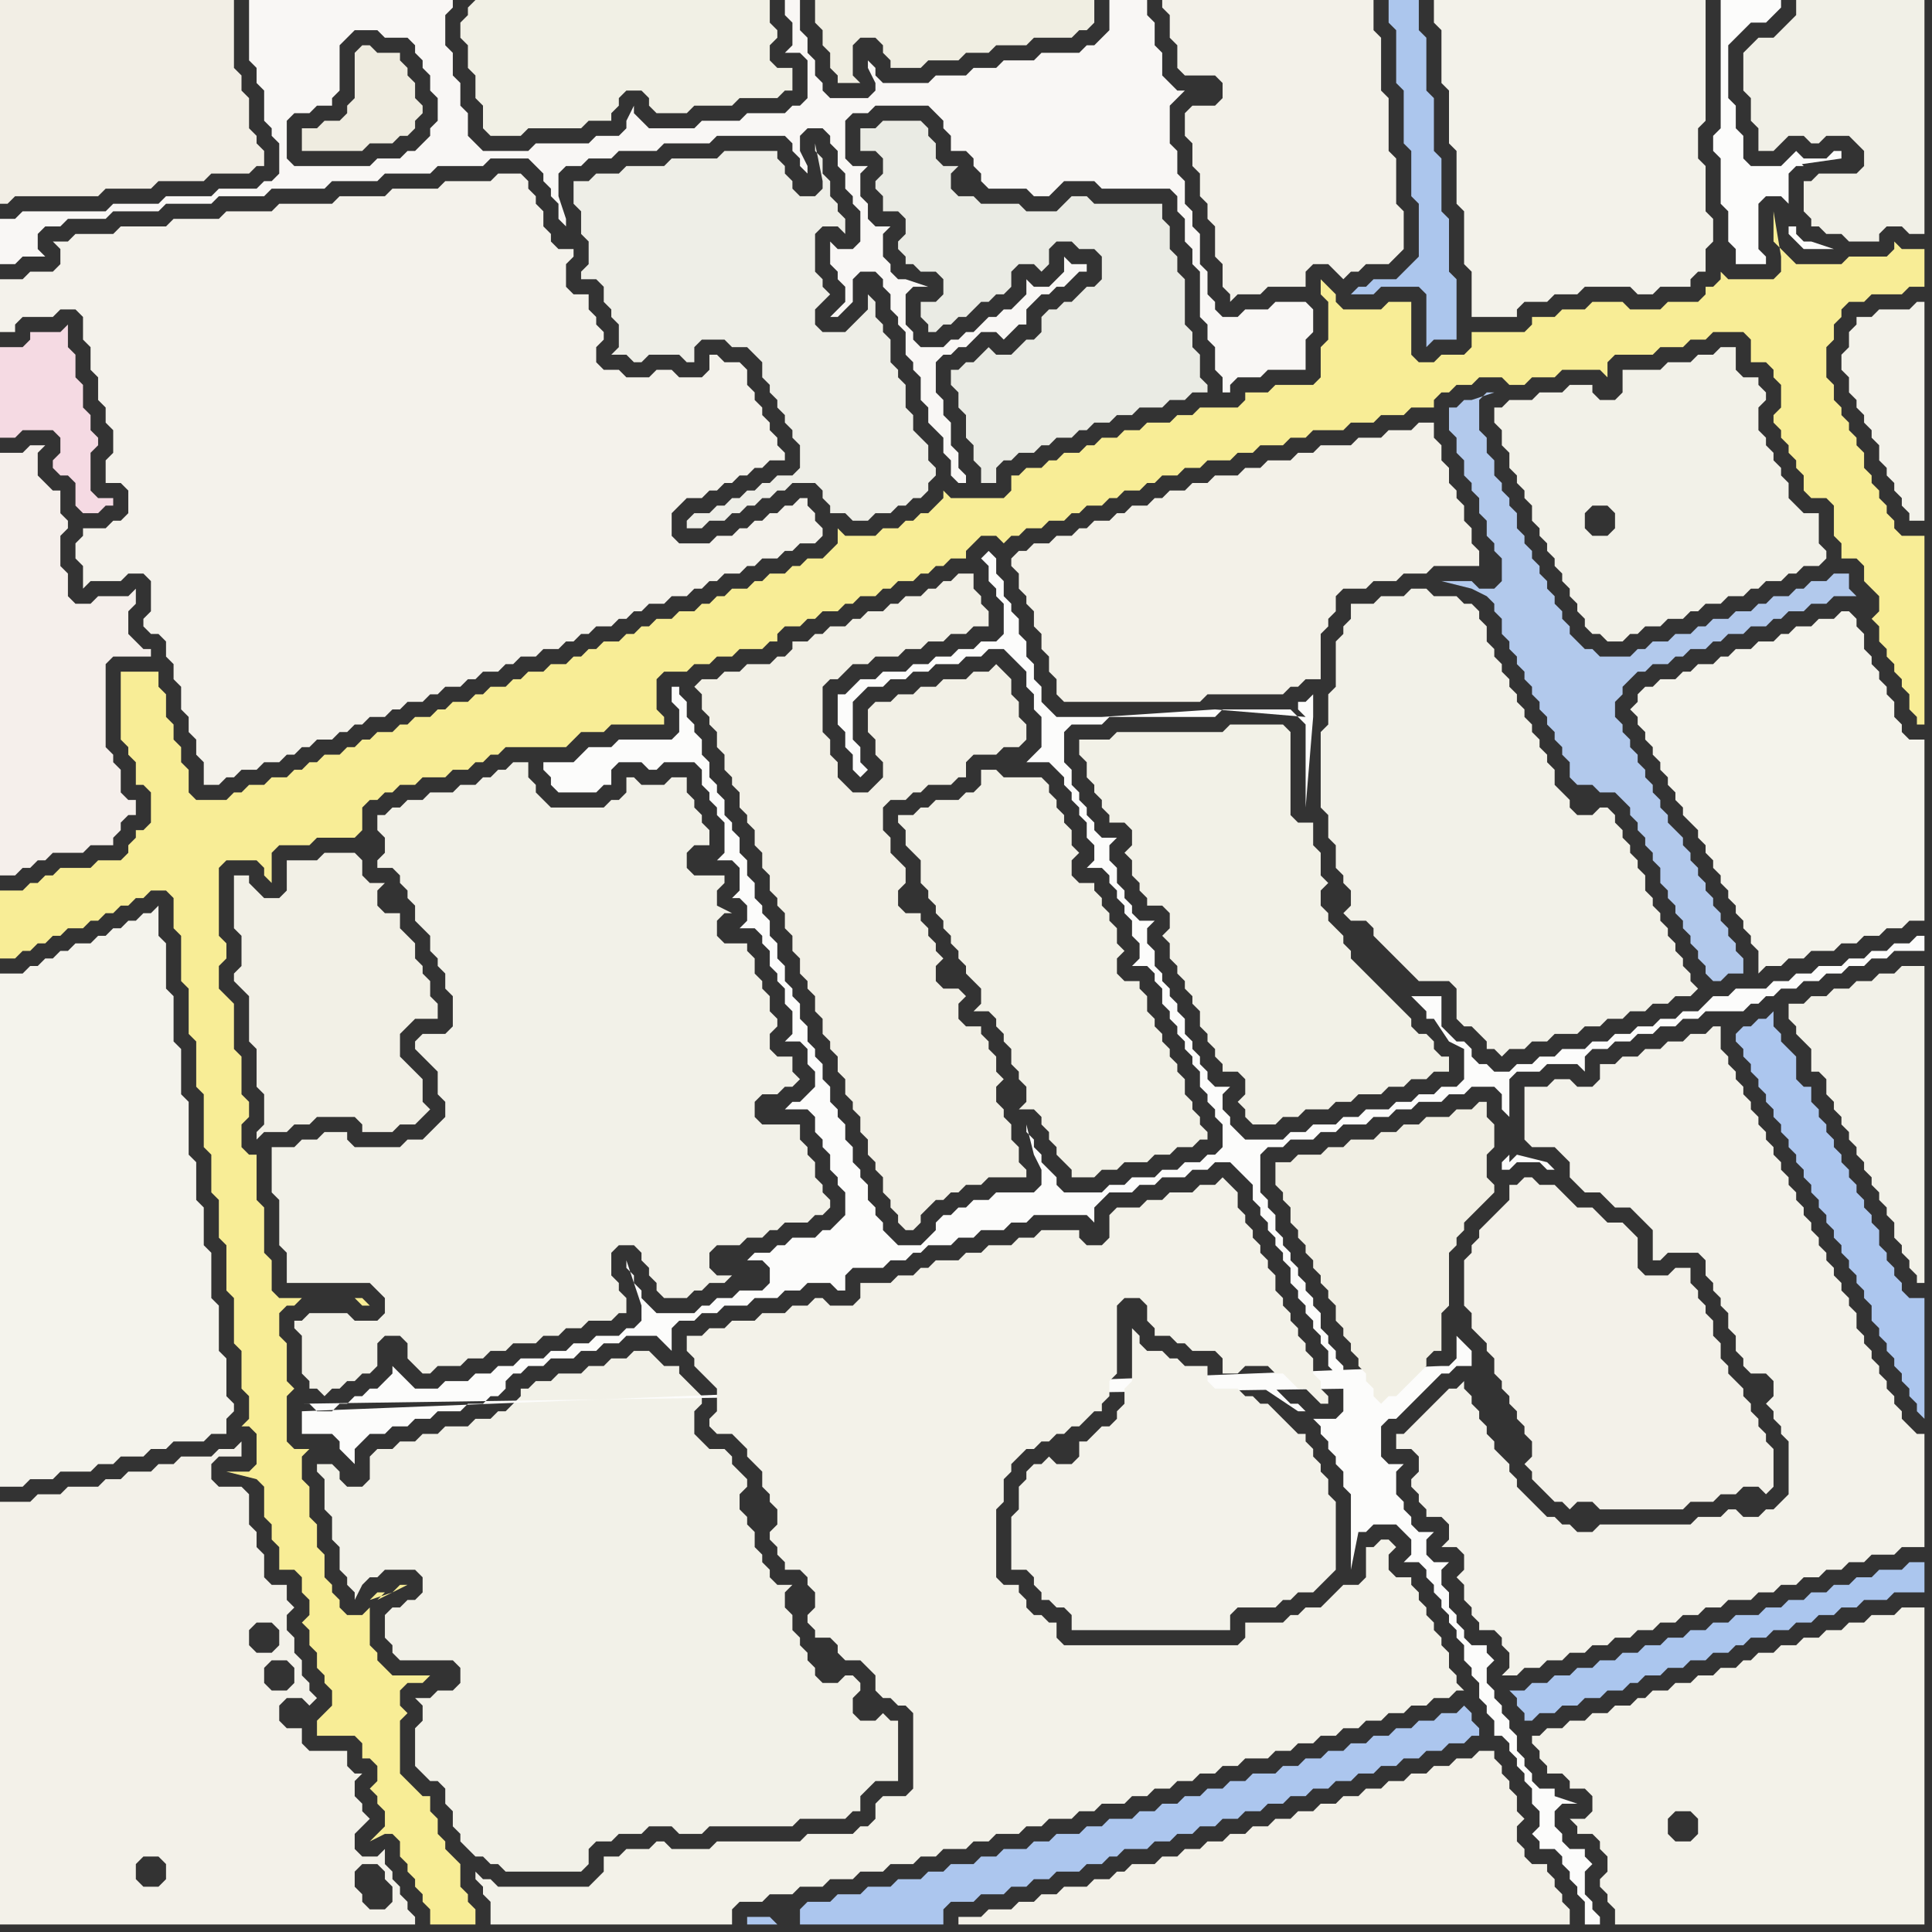 <svg width="256" height="256" xmlns="http://www.w3.org/2000/svg"><rect width="100%" height="100%" fill="#333333" stroke="none"/><script> 
var tempColor;
function hoverPath(evt){
obj = evt.target;
tempColor = obj.getAttribute("fill");
obj.setAttribute("fill","red");
//alert(tempColor);
//obj.setAttribute("stroke","red");}
function recoverPath(evt){
obj = evt.target;
obj.setAttribute("fill", tempColor);
//obj.setAttribute("stroke", tempColor);
}</script><path onmouseover="hoverPath(evt)" onmouseout="recoverPath(evt)" fill="rgb(243,241,232)" d="M  149,248l -1,0 -1,1 -2,0 -1,1 -3,0 -1,1 -2,0 -1,1 -2,0 -1,1 -3,0 -1,1 -3,0 0,1 81,0 0,-2 -1,-1 0,-1 -1,-1 0,-1 -1,-1 0,-1 -2,0 -1,-1 0,-1 -1,-1 0,-2 1,-1 -1,-1 0,-2 -1,-1 0,-1 -1,-1 0,-1 -1,-1 0,-1 -2,0 -1,1 -2,0 -1,1 -2,0 -1,1 -2,0 -1,1 -2,0 -1,1 -2,0 -1,1 -2,0 -1,1 -2,0 -1,1 -2,0 -1,1 -2,0 -1,1 -2,0 -1,1 -2,0 -1,1 -2,0 -1,1 -2,0 -1,1 -2,0 -1,1 -3,0 -1,1Z"/>
<path onmouseover="hoverPath(evt)" onmouseout="recoverPath(evt)" fill="rgb(243,241,233)" d="M  157,16l 0,2 1,1 0,3 1,1 0,3 1,1 0,2 1,1 0,4 1,1 0,3 1,1 0,1 1,-1 3,0 1,-1 5,0 0,-2 1,-1 2,0 1,1 1,1 1,-1 1,0 1,-1 3,0 1,-1 1,-1 0,-5 -1,-1 0,-6 -1,-1 0,-7 -1,-1 0,-7 -1,-1 0,-4 -28,0 0,1 1,1 0,3 1,1 0,3 1,1 4,0 1,1 0,2 -1,1 -3,0 -1,1Z"/>
<path onmouseover="hoverPath(evt)" onmouseout="recoverPath(evt)" fill="rgb(171,198,238)" d="M  202,224l -2,0 1,1 0,1 1,1 0,1 1,0 1,-1 2,0 1,-1 2,0 1,-1 2,0 1,-1 2,0 1,-1 1,0 1,-1 2,0 1,-1 2,0 1,-1 2,0 1,-1 2,0 1,-1 1,0 1,-1 2,0 1,-1 2,0 1,-1 2,0 1,-1 2,0 1,-1 2,0 1,-1 3,0 1,-1 4,0 0,-4 -2,0 -1,1 -3,0 -1,1 -2,0 -1,1 -2,0 -1,1 -2,0 -1,1 -2,0 -1,1 -2,0 -1,1 -3,0 -1,1 -2,0 -1,1 -2,0 -1,1 -2,0 -1,1 -2,0 -1,1 -2,0 -1,1 -2,0 -1,1 -2,0 -1,1 -2,0 -1,1 -2,0 -1,1Z"/>
<path onmouseover="hoverPath(evt)" onmouseout="recoverPath(evt)" fill="rgb(244,243,236)" d="M  2,129l -2,0 0,68 3,0 1,-1 3,0 1,-1 4,0 1,-1 2,0 1,-1 3,0 1,-1 2,0 1,-1 4,0 1,-1 2,0 0,-2 1,-1 0,-1 -1,-1 0,-5 -1,-1 0,-6 -1,-1 0,-6 -1,-1 0,-5 -1,-1 0,-5 -1,-1 0,-7 -1,-1 0,-6 -1,-1 0,-6 -1,-1 0,-6 -1,-1 0,-4 -1,1 -1,0 -1,1 -1,0 -1,1 -1,0 -1,1 -1,0 -1,1 -2,0 -1,1 -1,0 -1,1 -1,0 -1,1 -1,0 -1,1Z"/>
<path onmouseover="hoverPath(evt)" onmouseout="recoverPath(evt)" fill="rgb(248,237,150)" d="M  17,113l 0,0 -1,1 -3,0 -1,1 -4,0 -1,1 -1,0 -1,1 -1,0 -1,1 -3,0 0,9 2,0 1,-1 1,0 1,-1 1,0 1,-1 1,0 1,-1 2,0 1,-1 1,0 1,-1 1,0 1,-1 1,0 1,-1 1,0 1,-1 2,0 1,1 0,4 1,1 0,6 1,1 0,6 1,1 0,6 1,1 0,7 1,1 0,5 1,1 0,5 1,1 0,6 1,1 0,6 1,1 0,5 1,1 0,3 -1,1 1,0 1,1 0,4 -1,1 -3,0 4,1 0,0 1,1 0,4 1,1 0,2 1,1 0,3 2,0 1,1 0,2 1,1 0,2 -1,1 1,1 0,2 1,1 0,2 1,1 0,1 1,1 0,2 -1,1 -1,1 0,2 5,0 1,1 0,2 1,0 1,1 0,2 -1,1 1,1 0,1 1,1 0,2 -1,1 -1,1 2,-1 1,0 1,1 0,2 1,1 0,1 1,1 0,1 1,1 0,1 1,1 0,2 6,0 0,-2 -1,-1 0,-1 -1,-1 0,-3 -1,-1 -1,-1 0,-1 -1,-1 0,-2 -1,-1 0,-2 -1,0 -1,-1 -1,-1 -1,-1 0,-7 1,-1 -1,-1 0,-2 1,-1 2,0 1,-1 -5,0 -1,-1 -1,-1 0,-1 -1,-1 0,-5 -1,1 -2,0 -1,-1 0,-1 -1,-1 0,-1 -1,-1 0,-3 -1,-1 0,-3 -1,-1 0,-4 -1,-1 0,-3 1,-1 -2,0 -1,-1 0,-6 1,-1 -1,-1 0,-5 -1,-1 0,-3 1,-1 1,0 1,-1 7,0 1,1 1,0 -1,-1 -11,0 -1,-1 0,-4 -1,-1 0,-6 -1,-1 0,-6 -1,0 -1,-1 0,-3 1,-1 0,-2 -1,-1 0,-5 -1,-1 0,-6 -1,-1 -1,-1 0,-3 1,-1 0,-2 -1,-1 0,-9 1,-1 4,0 1,1 0,1 1,1 0,-4 1,-1 4,0 1,-1 5,0 1,-1 0,-3 1,-1 1,0 1,-1 1,0 1,-1 2,0 1,-1 3,0 1,-1 2,0 1,-1 1,0 1,-1 1,0 1,-1 8,0 1,-1 1,-1 3,0 1,-1 7,0 0,-1 -1,-1 0,-4 1,-1 3,0 1,-1 2,0 1,-1 2,0 1,-1 3,0 1,-1 1,0 0,-1 1,-1 2,0 1,-1 1,0 1,-1 2,0 1,-1 1,0 1,-1 2,0 1,-1 1,0 1,-1 2,0 1,-1 1,0 1,-1 1,0 1,-1 2,0 0,-1 1,-1 1,-1 2,0 1,1 1,-1 1,0 1,-1 2,0 1,-1 2,0 1,-1 1,0 1,-1 2,0 1,-1 1,0 1,-1 2,0 1,-1 1,0 1,-1 2,0 1,-1 2,0 1,-1 3,0 1,-1 2,0 1,-1 3,0 1,-1 2,0 1,-1 4,0 1,-1 3,0 1,-1 3,0 1,-1 3,0 0,-1 1,-1 1,0 1,-1 2,0 1,-1 3,0 1,1 2,0 1,-1 3,0 1,-1 5,0 1,1 0,-2 1,-1 5,0 1,-1 3,0 1,-1 2,0 1,-1 4,0 1,1 0,3 2,0 1,1 0,1 1,1 0,3 -1,1 0,1 1,1 0,1 1,1 0,1 1,1 0,1 1,1 0,2 1,1 2,0 1,1 0,4 1,1 0,2 2,0 1,1 0,2 1,1 1,1 0,2 -1,1 1,1 0,2 1,1 0,1 1,1 0,1 1,1 0,1 1,1 0,2 1,1 0,1 1,0 0,-25 -3,0 -1,-1 0,-1 -1,-1 0,-1 -1,-1 0,-1 -1,-1 0,-1 -1,-1 0,-2 -1,-1 0,-1 -1,-1 0,-1 -1,-1 0,-1 -1,-1 0,-2 -1,-1 0,-4 1,-1 0,-2 1,-1 0,-1 1,-1 2,0 1,-1 4,0 1,-1 2,0 0,-5 -3,0 -1,-1 0,1 -1,1 -5,0 -1,1 -6,0 -2,-2 -1,-1 0,-4 1,6 0,2 -1,1 -6,0 -1,-1 0,1 -1,1 -1,0 0,1 -1,1 -4,0 -1,1 -4,0 -1,-1 -4,0 -1,1 -3,0 -1,1 -3,0 0,1 -1,1 -7,0 0,2 -1,1 -3,0 -1,1 -2,0 -1,-1 0,-7 -3,0 -1,1 -5,0 -1,-1 0,-1 -2,-2 0,2 1,1 0,5 -1,1 0,4 -1,1 -5,0 -1,1 -3,0 0,1 -1,1 -5,0 -1,1 -2,0 -1,1 -3,0 -1,1 -2,0 -1,1 -2,0 -1,1 -1,0 -1,1 -2,0 -1,1 -1,0 -1,1 -2,0 -1,1 -1,0 0,2 -1,1 -7,0 -1,-1 0,1 -1,1 0,0 -1,1 -1,0 -1,1 -1,0 -1,1 -2,0 -1,1 -4,0 -1,-1 0,2 -1,1 -1,1 -2,0 -1,1 -1,0 -1,1 -2,0 -1,1 -1,0 -1,1 -2,0 -1,1 -1,0 -1,1 -1,0 -1,1 -2,0 -1,1 -2,0 -1,1 -1,0 -1,1 -1,0 -1,1 -2,0 -1,1 -1,0 -1,1 -1,0 -1,1 -2,0 -1,1 -2,0 -1,1 -1,0 -1,1 -2,0 -1,1 -1,0 -1,1 -2,0 -1,1 -1,0 -1,1 -2,0 -1,1 -1,0 -1,1 -2,0 -1,1 -1,0 -1,1 -1,0 -1,1 -2,0 -1,1 -1,0 -1,1 -1,0 -1,1 -2,0 -1,1 -2,0 -1,1 -1,0 -1,1 -4,0 -1,-1 0,-3 -1,-1 0,-2 -1,-1 0,-2 -1,-1 0,-3 -1,-1 0,-2 -5,0 0,9 1,1 0,1 1,1 0,3 1,0 1,1 0,4 -1,1 -1,0 0,1 -1,1 0,1 33,99 0,0 1,-1 -1,0 -1,1 3,-1 0,0 1,-1 1,0 -4,2 -33,-99Z"/>
<path onmouseover="hoverPath(evt)" onmouseout="recoverPath(evt)" fill="rgb(241,240,229)" d="M  62,1l 0,1 -1,1 0,2 1,1 0,3 1,1 0,3 1,1 0,3 1,1 4,0 1,-1 7,0 1,-1 3,0 0,-1 1,-1 0,-1 1,-1 2,0 1,1 0,1 1,1 4,0 1,-1 5,0 1,-1 5,0 1,-1 1,0 0,-3 -2,0 -1,-1 0,-2 1,-1 0,-1 -1,-1 0,-3 -39,0 -1,1Z"/>
<path onmouseover="hoverPath(evt)" onmouseout="recoverPath(evt)" fill="rgb(238,238,231)" d="M  78,24l -2,0 0,3 1,1 0,3 1,1 0,3 -1,1 0,1 2,0 1,1 0,2 1,1 0,1 1,1 0,3 -1,1 2,0 1,1 1,0 1,-1 4,0 1,1 1,0 0,-2 1,-1 3,0 1,1 2,0 1,1 1,1 0,2 1,1 0,1 1,1 0,1 1,1 0,1 1,1 0,1 1,1 0,3 -1,1 -2,0 -1,1 -1,0 -1,1 -1,0 -1,1 -1,0 -1,1 -1,0 -1,1 -2,0 -1,1 0,1 2,0 1,-1 2,0 1,-1 1,0 1,-1 1,0 1,-1 1,0 1,-1 1,0 1,-1 3,0 1,1 0,1 1,1 0,1 2,0 1,1 2,0 1,-1 2,0 1,-1 1,0 1,-1 1,0 1,-1 0,-1 1,-1 0,-1 -1,-1 0,-2 -1,-1 -1,-1 0,-2 -1,-1 0,-3 -1,-1 0,-1 -1,-1 0,-3 -1,-1 0,-1 -1,-1 0,-2 -1,-1 0,2 -1,1 -1,1 -1,1 -3,0 -1,-1 0,-2 1,-1 1,-1 -1,-1 0,-1 -1,-1 0,-5 1,-1 2,0 1,1 0,-2 -1,-1 0,-1 -1,-1 0,-2 -1,-1 0,-2 -1,-1 0,-1 1,5 0,1 -1,1 -2,0 -1,-1 0,-1 -1,-1 0,-1 -1,-1 0,-1 -7,0 -1,1 -6,0 -1,1 -5,0 -1,1 -3,0 -1,1Z"/>
<path onmouseover="hoverPath(evt)" onmouseout="recoverPath(evt)" fill="rgb(243,241,232)" d="M  136,73l -1,0 -1,1 0,1 1,1 0,2 1,1 0,1 1,1 0,2 1,1 0,2 1,1 0,2 1,1 0,2 1,1 18,0 1,-1 10,0 1,-1 1,0 1,-1 2,0 0,-6 1,-1 0,-1 1,-1 0,-2 1,-1 3,0 1,-1 3,0 1,-1 3,0 1,-1 6,0 0,-2 -1,-1 0,-2 -1,-1 0,-2 -1,-1 0,-1 -1,-1 0,-2 -1,-1 0,-2 -1,-1 0,-2 -2,0 -1,1 -3,0 -1,1 -3,0 -1,1 -4,0 -1,1 -2,0 -1,1 -3,0 -1,1 -2,0 -1,1 -3,0 -1,1 -2,0 -1,1 -2,0 -1,1 -1,0 -1,1 -2,0 -1,1 -1,0 -1,1 -2,0 -1,1 -1,0 -1,1 -2,0 -1,1 -2,0 -1,1 61,2 -61,-2Z"/>
<path onmouseover="hoverPath(evt)" onmouseout="recoverPath(evt)" fill="rgb(172,198,238)" d="M  230,137l 0,1 1,1 0,1 1,1 0,1 1,1 0,1 1,1 0,1 1,1 0,1 1,1 0,1 1,1 0,1 1,1 0,1 1,1 0,1 1,1 0,1 1,1 0,1 1,1 0,1 1,1 0,1 1,1 0,1 1,1 0,1 1,1 0,1 1,1 0,1 1,1 0,2 1,1 0,1 1,1 0,1 1,1 0,1 1,1 0,1 1,1 0,1 1,1 0,1 1,1 0,-16 -2,0 -1,-1 0,-1 -1,-1 0,-1 -1,-1 0,-1 -1,-1 0,-2 -1,-1 0,-1 -1,-1 0,-1 -1,-1 0,-1 -1,-1 0,-1 -1,-1 0,-1 -1,-1 0,-1 -1,-1 0,-1 -1,-1 0,-1 -1,-1 0,-2 -1,0 -1,-1 0,-3 -1,-1 -1,-1 0,-1 -1,-1 0,-2 -1,1 -1,0 -1,1 -1,0 -1,1Z"/>
<path onmouseover="hoverPath(evt)" onmouseout="recoverPath(evt)" fill="rgb(244,242,235)" d="M  8,34l 0,1 -1,1 -3,0 -1,1 -3,0 0,7 2,0 0,-1 1,-1 4,0 1,-1 2,0 1,1 0,3 1,1 0,3 1,1 0,3 1,1 0,2 1,1 0,3 -1,1 0,3 2,0 1,1 0,3 -1,1 -1,0 -1,1 -3,0 0,1 -1,1 0,2 1,1 0,3 1,-1 4,0 1,-1 2,0 1,1 0,4 -1,1 0,1 1,1 1,0 1,1 0,2 1,1 0,2 1,1 0,3 1,1 0,2 1,1 0,2 1,1 0,3 2,0 1,-1 1,0 1,-1 2,0 1,-1 2,0 1,-1 1,0 1,-1 1,0 1,-1 2,0 1,-1 1,0 1,-1 1,0 1,-1 2,0 1,-1 1,0 1,-1 2,0 1,-1 1,0 1,-1 2,0 1,-1 1,0 1,-1 2,0 1,-1 1,0 1,-1 2,0 1,-1 2,0 1,-1 1,0 1,-1 1,0 1,-1 2,0 1,-1 1,0 1,-1 1,0 1,-1 2,0 1,-1 2,0 1,-1 1,0 1,-1 1,0 1,-1 2,0 1,-1 1,0 1,-1 2,0 1,-1 1,0 1,-1 2,0 1,-1 0,-1 -1,-1 0,-1 -1,-1 0,-1 -1,0 -1,1 -1,0 -1,1 -1,0 -1,1 -1,0 -1,1 -1,0 -1,1 -2,0 -1,1 -4,0 -1,-1 0,-3 1,-1 1,-1 2,0 1,-1 1,0 1,-1 1,0 1,-1 1,0 1,-1 1,0 1,-1 2,0 0,-1 -1,-1 0,-1 -1,-1 0,-1 -1,-1 0,-1 -1,-1 0,-1 -1,-1 0,-2 -1,-1 -2,0 -1,-1 -1,0 0,2 -1,1 -3,0 -1,-1 -2,0 -1,1 -3,0 -1,-1 -2,0 -1,-1 0,-2 1,-1 0,-1 -1,-1 0,-1 -1,-1 0,-2 -2,0 -1,-1 0,-3 1,-1 0,-1 -2,0 -1,-1 0,-1 -1,-1 0,-2 -1,-1 0,-1 -1,-1 0,-1 -1,-1 -3,0 -1,1 -6,0 -1,1 -6,0 -1,1 -6,0 -1,1 -7,0 -1,1 -6,0 -1,1 -6,0 -1,1 -6,0 -1,1 -5,0 -1,1 -2,0 1,1Z"/>
<path onmouseover="hoverPath(evt)" onmouseout="recoverPath(evt)" fill="rgb(242,241,232)" d="M  36,154l 0,4 1,1 0,6 1,1 0,4 11,0 1,1 1,1 0,2 -1,1 -3,0 -1,-1 -5,0 -1,1 -1,0 0,1 1,1 0,5 1,1 0,1 1,0 1,1 1,-1 1,0 1,-1 1,0 1,-1 1,0 1,-1 0,-3 1,-1 2,0 1,1 0,2 1,1 1,1 1,0 1,-1 3,0 1,-1 2,0 1,-1 2,0 1,-1 3,0 1,-1 2,0 1,-1 2,0 1,-1 3,0 1,-1 1,0 0,-2 -1,-1 0,-1 -1,-1 0,-3 1,-1 2,0 1,1 0,1 1,1 0,1 1,1 0,1 1,1 3,0 1,-1 1,0 1,-1 2,0 1,-1 -2,0 -1,-1 0,-2 1,-1 3,0 1,-1 2,0 1,-1 1,0 1,-1 3,0 1,-1 1,0 1,-1 0,-1 -1,-1 0,-1 -1,-1 0,-2 -1,-1 0,-1 -1,-1 0,-2 -5,0 -1,-1 0,-2 1,-1 2,0 1,-1 1,0 1,-1 -1,-1 0,-2 -2,0 -1,-1 0,-2 1,-1 0,-1 -1,-1 0,-2 -1,-1 0,-1 -1,-1 0,-2 -1,-1 0,-1 -3,0 -1,-1 0,-2 1,-1 1,0 -2,-1 0,-2 1,-1 0,-1 -4,0 -1,-1 0,-2 1,-1 2,0 0,-2 -1,-1 0,-1 -1,-1 0,-1 -1,-1 0,-2 -2,0 -1,1 -3,0 -1,-1 -1,0 0,2 -1,1 -1,0 -1,1 -7,0 -1,-1 -1,-1 0,-1 -1,-1 0,-2 -2,0 -1,1 -1,0 -1,1 -1,0 -1,1 -2,0 -1,1 -3,0 -1,1 -2,0 -1,1 -1,0 -1,1 -1,0 0,2 1,1 0,2 -1,1 0,1 2,0 1,1 0,1 1,1 0,1 1,1 0,2 1,1 1,1 0,2 1,1 0,1 1,1 0,2 1,1 0,4 -1,1 -3,0 -1,1 0,1 1,1 0,0 1,1 1,1 0,3 1,1 0,2 -2,2 -1,1 -2,0 -1,1 -6,0 -1,-1 0,-1 -3,0 -1,1 -2,0 -1,1 -3,0Z"/>
<path onmouseover="hoverPath(evt)" onmouseout="recoverPath(evt)" fill="rgb(242,241,232)" d="M  57,225l -2,0 1,1 0,2 -1,1 0,5 1,1 1,1 1,0 1,1 0,2 1,1 0,2 1,1 0,1 1,1 1,1 1,0 1,1 1,0 1,1 10,0 1,-1 0,-2 1,-1 2,0 1,-1 3,0 1,-1 3,0 1,1 3,0 1,-1 11,0 1,-1 6,0 1,-1 1,0 0,-2 1,-1 1,-1 3,0 0,-8 -1,0 -1,-1 -1,1 -2,0 -1,-1 0,-2 1,-1 0,-1 -1,-1 -1,0 -1,1 -2,0 -1,-1 0,-1 -1,-1 0,-1 -1,-1 0,-1 -1,-1 0,-2 -1,-1 0,-2 1,-1 -2,0 -1,-1 0,-1 -1,-1 0,-1 -1,-1 0,-2 -1,-1 0,-1 -1,-1 0,-2 1,-1 0,-1 -1,-1 0,0 -1,-1 0,-1 -1,-1 -2,0 -1,-1 -1,-1 0,-3 1,-1 0,-1 -1,-1 0,0 -1,-1 -1,-1 0,-1 -2,0 -1,-1 -1,-1 -2,0 -1,1 -2,0 -1,1 -2,0 -1,1 -3,0 -1,1 -2,0 -1,1 -1,0 0,1 -1,1 -1,1 -1,0 -1,1 -2,0 -1,1 -3,0 -1,1 -2,0 -1,1 -2,0 -1,1 -2,0 -1,1 0,3 -1,1 -2,0 -1,-1 0,-1 -1,-1 -2,0 0,1 1,1 0,4 1,1 0,3 1,1 0,3 1,1 0,1 1,1 0,1 1,-2 1,-1 1,0 1,-1 4,0 1,1 0,2 -1,1 -1,0 -1,1 -1,0 -1,1 0,3 1,1 0,1 1,1 7,0 1,1 0,2 -1,1 -2,0 -1,1Z"/>
<path onmouseover="hoverPath(evt)" onmouseout="recoverPath(evt)" fill="rgb(243,242,234)" d="M  191,185l -5,5 -1,0 0,2 2,0 1,1 0,2 -1,1 0,1 1,1 0,1 1,1 0,1 2,0 1,1 0,2 -1,1 2,0 1,1 0,2 -1,1 1,1 0,2 1,1 0,1 1,1 0,1 2,0 1,1 0,1 1,1 0,2 -1,1 2,0 1,-1 2,0 1,-1 2,0 1,-1 2,0 1,-1 2,0 1,-1 2,0 1,-1 2,0 1,-1 2,0 1,-1 2,0 1,-1 2,0 1,-1 3,0 1,-1 2,0 1,-1 2,0 1,-1 2,0 1,-1 2,0 1,-1 2,0 1,-1 3,0 1,-1 3,0 0,-15 -1,0 -1,-1 -1,-1 0,-1 -1,-1 0,-1 -1,-1 0,-1 -1,-1 0,-1 -1,-1 0,-1 -1,-1 0,-1 -1,-1 0,-2 -1,-1 0,-1 -1,-1 0,-1 -1,-1 0,-1 -1,-1 0,-1 -1,-1 0,-1 -1,-1 0,-1 -1,-1 0,-1 -1,-1 0,-1 -1,-1 0,-1 -1,-1 0,-1 -1,-1 0,-1 -1,-1 0,-1 -1,-1 0,-1 -1,-1 0,-1 -1,-1 0,-1 -1,-1 0,-1 -1,-1 0,-1 -1,-1 0,-3 -1,0 -1,1 -2,0 -1,1 -2,0 -1,1 -2,0 -1,1 -2,0 -1,1 -2,0 0,2 -1,1 -2,0 -1,-1 -2,0 -1,1 -3,0 0,7 1,1 3,0 1,1 1,1 0,2 1,1 1,1 2,0 1,1 1,1 2,0 1,1 1,1 1,1 0,4 1,0 1,-1 4,0 1,1 0,2 1,1 0,1 1,1 0,1 1,1 0,2 1,1 0,2 1,1 0,1 1,1 2,0 1,1 0,2 -1,1 1,1 0,1 1,1 0,1 1,1 0,7 -1,1 -1,1 -1,0 -1,1 -2,0 -1,-1 -1,0 -1,1 -3,0 -1,1 -12,0 -1,1 -2,0 -1,-1 -1,0 -1,-1 -1,0 -1,-1 -1,-1 -1,-1 -1,-1 0,-1 -1,-1 0,-1 -1,-1 -1,-1 0,-1 -1,-1 0,-1 -1,-1 0,-1 -1,-1 0,-1 -1,-1 0,-1 -1,1 -1,0 -1,1Z"/>
<path onmouseover="hoverPath(evt)" onmouseout="recoverPath(evt)" fill="rgb(241,240,231)" d="M  246,23l -5,0 -1,1 -1,0 0,4 1,1 0,1 1,0 1,1 2,0 1,1 4,0 0,-1 1,-1 2,0 1,1 2,0 0,-31 -17,0 0,2 -1,1 -1,1 -1,1 -2,0 -1,1 -1,1 0,5 1,1 0,3 1,1 0,3 2,0 1,-1 0,0 1,-1 2,0 1,1 1,0 1,-1 3,0 1,1 1,1 0,2 -1,1Z"/>
<path onmouseover="hoverPath(evt)" onmouseout="recoverPath(evt)" fill="rgb(242,238,229)" d="M  0,11l 0,16 1,0 1,-1 11,0 1,-1 6,0 1,-1 6,0 1,-1 5,0 1,-1 1,0 0,-2 -1,-1 0,-1 -1,-1 0,-4 -1,-1 0,-2 -1,-1 0,-9 -31,0Z"/>
<path onmouseover="hoverPath(evt)" onmouseout="recoverPath(evt)" fill="rgb(252,252,251)" d="M  40,187l 0,3 4,0 1,1 0,1 1,1 1,1 0,-2 1,-1 1,-1 2,0 1,-1 2,0 1,-1 2,0 1,-1 3,0 1,-1 2,0 1,-1 1,0 1,-1 0,-1 1,-1 1,0 1,-1 2,0 1,-1 3,0 1,-1 2,0 1,-1 2,0 1,-1 4,0 1,1 1,1 0,-3 1,-1 2,0 1,-1 2,0 1,-1 3,0 1,-1 3,0 1,-1 2,0 1,-1 3,0 1,1 1,0 0,-2 1,-1 4,0 1,-1 2,0 1,-1 1,0 1,-1 3,0 1,-1 2,0 1,-1 3,0 1,-1 2,0 1,-1 7,0 1,1 0,-2 1,-1 1,-1 3,0 1,-1 2,0 1,-1 3,0 1,-1 2,0 1,-1 2,0 1,1 1,1 1,1 0,2 1,1 0,1 1,1 0,1 1,1 0,1 1,1 0,1 1,1 0,2 1,1 0,1 1,1 0,1 1,1 0,1 1,1 0,1 1,1 0,2 1,1 0,1 1,1 0,3 -1,1 -3,0 1,1 0,1 1,1 0,1 1,1 0,1 1,1 0,2 1,1 0,10 1,-5 1,0 1,-1 3,0 1,1 1,1 0,2 -1,1 2,0 1,1 0,1 1,1 0,1 1,1 0,1 1,1 0,1 1,1 0,1 1,1 0,2 1,1 0,1 1,1 0,2 1,1 0,1 1,1 0,2 1,0 1,1 0,1 1,1 0,1 1,1 0,1 1,1 0,2 1,1 0,2 -1,1 1,1 0,1 2,0 1,1 0,1 1,1 0,1 1,1 0,1 1,1 0,3 2,0 0,-1 -1,-1 0,-1 -1,-1 0,-3 1,-1 -1,-1 0,-1 -2,0 -1,-1 0,-1 -1,-1 0,-2 1,-1 2,0 -3,-1 0,-1 -2,0 -1,-1 0,-1 -1,-1 0,-1 -1,-1 0,-2 -1,-1 0,-1 -1,-1 0,-1 -1,-1 0,-1 -1,-1 0,-2 1,-1 -1,-1 0,-1 -2,0 -1,-1 0,-1 -1,-1 0,-1 -1,-1 0,-2 -1,-1 0,-2 1,-1 -2,0 -1,-1 0,-2 1,-1 -2,0 -1,-1 0,-1 -1,-1 0,-1 -1,-1 0,-3 1,-1 -2,0 -1,-1 0,-4 1,-1 1,0 1,-1 1,-1 1,-1 1,-1 1,-1 1,-1 1,0 1,-1 2,0 0,-2 -1,-1 -1,-1 0,3 -1,1 -1,0 -151,6 133,0 -1,-1 -1,0 -1,-1 -1,-1 -1,0 -1,-1 -1,0 6,4 -132,0 139,-3 0,-1 -1,-1 0,-1 -1,-1 0,-1 -1,-1 0,-1 -1,-1 0,-2 -1,-1 0,-1 -1,-1 0,-1 -1,-1 0,-1 -1,-1 0,-1 -1,-1 0,-1 -1,-1 0,-2 -1,-1 0,-1 -1,-1 0,-5 1,-1 2,0 1,-1 3,0 1,-1 2,0 1,-1 3,0 1,-1 2,0 1,-1 2,0 1,-1 3,0 1,-1 2,0 1,-1 3,0 1,1 0,2 1,1 0,5 -1,1 0,1 1,0 1,-1 3,0 1,1 1,0 -1,-1 0,0 -4,-1 -1,1 0,-11 1,-1 3,0 1,-1 4,0 1,1 0,-2 1,-1 2,0 1,-1 2,0 1,-1 2,0 1,-1 2,0 1,-1 2,0 1,-1 5,0 1,-1 1,0 1,-1 1,0 1,-1 2,0 1,-1 2,0 1,-1 2,0 1,-1 2,0 1,-1 2,0 1,-1 4,0 0,-2 -1,0 -1,1 -2,0 -1,1 -2,0 -1,1 -2,0 -1,1 -3,0 -1,1 -2,0 -1,1 -2,0 -1,1 -4,0 -1,1 -2,0 -1,1 -1,1 -2,0 -1,1 -2,0 -1,1 -2,0 -1,1 -2,0 -1,1 -2,0 -1,1 -3,0 -1,1 -2,0 -1,1 -2,0 -1,1 -2,0 -1,-1 -1,0 -1,-1 0,-1 -1,-1 -1,0 -1,-1 -1,-1 0,-4 -4,0 -1,-1 -1,-1 -1,-1 -1,-1 -1,-1 -1,-1 7,7 0,0 1,1 0,1 1,0 2,3 2,1 0,4 -1,1 -2,0 -1,1 -2,0 -1,1 -2,0 -1,1 -3,0 -1,1 -2,0 -1,1 -3,0 -1,1 -2,0 -1,1 -5,0 -1,-1 -1,-1 0,-1 -1,-1 0,-2 1,-1 -2,0 -1,-1 0,-1 -1,-1 0,-1 -1,-1 0,-1 -1,-1 0,-2 -1,-1 0,-1 -1,-1 0,-1 -1,-1 0,-1 -1,-1 0,-2 -1,-1 0,-2 1,-1 -2,0 -1,-1 0,-1 -1,-1 0,-1 -1,-1 0,-2 -1,-1 0,-2 1,-1 -2,0 -1,-1 0,-1 -1,-1 0,-1 -1,-1 0,-1 -1,-1 0,-2 -1,-1 0,-4 1,-1 4,0 1,-1 14,0 1,-1 9,0 1,1 1,1 0,11 1,-12 0,-3 -1,1 -1,0 0,1 1,1 -12,-1 0,0 -15,1 -6,0 -1,-1 -1,-1 0,-2 -1,-1 0,-2 -1,-1 0,-2 -1,-1 0,-2 -1,-1 0,-1 -1,-1 0,-2 -1,-1 0,-2 -1,-1 -1,1 0,0 1,1 0,2 1,1 0,1 1,1 0,4 -1,1 -2,0 -1,1 -2,0 -1,1 -2,0 -1,1 -2,0 -1,1 -3,0 -1,1 -2,0 -1,1 -1,1 -1,0 0,4 1,1 0,2 1,1 0,2 1,1 1,-1 0,0 -1,-1 0,-2 -1,-1 0,-5 1,-1 1,-1 2,0 1,-1 2,0 1,-1 2,0 1,-1 3,0 1,-1 2,0 1,-1 2,0 1,1 1,1 1,1 0,2 1,1 0,2 1,1 0,4 -1,1 -1,1 3,0 1,1 1,1 0,1 1,1 0,1 1,1 0,1 1,1 0,2 1,1 0,2 -1,1 2,0 1,1 0,1 1,1 0,1 1,1 0,1 1,1 0,2 1,1 0,2 -1,1 2,0 1,1 0,1 1,1 0,2 1,1 0,1 1,1 0,1 1,1 0,1 1,1 0,1 1,1 0,2 1,1 0,1 1,1 0,1 1,1 0,3 -1,1 -1,0 -1,1 -2,0 -1,1 -2,0 -1,1 -3,0 -1,1 -2,0 -1,1 -5,0 -1,-1 0,-1 -1,-1 -1,-1 0,-1 -1,-1 0,-1 -1,-1 0,-1 1,4 1,2 0,2 -1,1 -5,0 -1,1 -2,0 -1,1 -1,0 -1,1 -1,0 -1,1 0,1 -1,1 -1,1 -3,0 -1,-1 -1,-1 0,-1 -1,-1 0,-1 -1,-1 0,-2 -1,-1 0,-1 -1,-1 0,-2 -1,-1 0,-2 -1,-1 0,-1 -1,-1 0,-2 -1,-1 0,-2 -1,-1 0,-1 -1,-1 0,-2 -1,-1 0,-2 -1,-1 0,-1 -1,-1 0,-2 -1,-1 0,-2 -1,-1 0,-2 -1,-1 0,-1 -1,-1 0,-2 -1,-1 0,-2 -1,-1 0,-2 -1,-1 0,-1 -1,-1 0,-2 -1,-1 0,-1 -1,-1 0,-2 -1,-1 0,-2 -1,-1 0,-1 -1,-1 0,-2 -1,-1 0,-1 -1,0 0,2 1,1 0,3 -1,1 -7,0 -1,1 -3,0 -1,1 -1,1 -4,0 0,1 1,1 0,1 1,1 5,0 1,-1 1,0 0,-2 1,-1 3,0 1,1 1,0 1,-1 4,0 1,1 0,2 1,1 0,1 1,1 0,1 1,1 0,4 -1,1 2,0 1,1 0,3 -1,1 1,0 1,1 0,2 -1,1 2,0 1,1 0,1 1,1 0,2 1,1 0,1 1,1 0,2 1,1 0,3 -1,1 2,0 1,1 0,2 1,1 0,2 -1,1 -1,1 -1,0 -1,1 3,0 1,1 0,2 1,1 0,1 1,1 0,2 1,1 0,1 1,1 0,3 -1,1 -1,1 -1,0 -1,1 -3,0 -1,1 -1,0 -1,1 -2,0 -1,1 2,0 1,1 0,2 -1,1 -3,0 -1,1 -2,0 -1,1 -1,0 -1,1 -5,0 -1,-1 -1,-1 0,-1 -1,-1 0,-1 -1,-1 0,-1 2,6 0,2 -1,1 -1,0 -1,1 -3,0 -1,1 -2,0 -1,1 -2,0 -1,1 -3,0 -1,1 -2,0 -1,1 -2,0 -1,1 -3,0 -1,1 -3,0 -2,-2 -1,-1 0,1 -1,1 0,0 -1,1 -1,0 -1,1 -1,0 -1,1 -1,0 -1,1 -2,0 -1,-1 -1,0 139,-2 -139,3 140,-2 0,1 1,1 -1,-2 -140,2Z"/>
<path onmouseover="hoverPath(evt)" onmouseout="recoverPath(evt)" fill="rgb(243,242,233)" d="M  64,251l 0,0 1,1 0,3 32,0 0,-2 1,-1 3,0 1,-1 3,0 1,-1 3,0 1,-1 3,0 1,-1 3,0 1,-1 3,0 1,-1 2,0 1,-1 3,0 1,-1 2,0 1,-1 3,0 1,-1 2,0 1,-1 3,0 1,-1 2,0 1,-1 3,0 1,-1 2,0 1,-1 2,0 1,-1 2,0 1,-1 2,0 1,-1 2,0 1,-1 3,0 1,-1 2,0 1,-1 2,0 1,-1 2,0 1,-1 2,0 1,-1 2,0 1,-1 2,0 1,-1 2,0 1,-1 2,0 1,-1 1,0 -1,-1 0,-1 -1,-1 0,-2 -1,-1 0,-1 -1,-1 0,-1 -1,-1 0,-1 -1,-1 0,-1 -1,-1 0,-1 -2,0 -1,-1 0,-2 1,-1 -1,-1 -1,0 -1,1 -1,0 0,4 -1,1 -2,0 -1,1 -1,1 -1,1 -2,0 -1,1 -1,0 -1,1 -5,0 0,2 -1,1 -23,0 -1,-1 0,-2 -1,0 -1,-1 -1,0 -1,-1 0,-1 -1,-1 0,-1 -2,0 -1,-1 0,-9 1,-1 0,-3 1,-1 0,-1 1,-1 1,-1 1,0 1,-1 1,0 1,-1 1,0 1,-1 1,0 1,-1 1,-1 1,0 0,-1 1,-1 0,-2 1,-1 0,-9 1,-1 2,0 1,1 0,2 1,1 0,1 2,0 1,1 1,0 1,1 3,0 1,1 0,2 2,0 1,-1 3,0 1,1 1,0 1,1 1,1 1,0 1,1 1,1 1,0 0,-1 -1,-1 0,-1 -1,-1 0,-2 -1,-1 0,-1 -1,-1 0,-1 -1,-1 0,-1 -1,-1 0,-1 -1,-1 0,-2 -1,-1 0,-1 -1,-1 0,-1 -1,-1 0,-1 -1,-1 0,-1 -1,-1 0,-2 -1,-1 -1,-1 -1,1 -2,0 -1,1 -3,0 -1,1 -2,0 -1,1 -3,0 -1,1 0,3 -1,1 -2,0 -1,-1 0,-1 -5,0 -1,1 -2,0 -1,1 -3,0 -1,1 -2,0 -1,1 -3,0 -1,1 -1,0 -1,1 -2,0 -1,1 -4,0 0,2 -1,1 -3,0 -1,-1 -1,0 -1,1 -2,0 -1,1 -3,0 -1,1 -3,0 -1,1 -2,0 -1,1 -2,0 0,2 1,1 0,1 1,1 1,1 1,1 0,3 -1,1 0,1 1,1 2,0 1,1 1,1 0,1 1,1 1,1 0,2 1,1 0,1 1,1 0,2 -1,1 0,1 1,1 0,1 1,1 0,1 2,0 1,1 0,1 1,1 0,2 -1,1 0,1 1,1 0,1 2,0 1,1 0,1 1,1 2,0 1,1 1,1 0,2 1,1 1,0 1,1 1,0 1,1 0,10 -1,1 -3,0 -1,1 0,2 -1,1 -1,0 -1,1 -6,0 -1,1 -11,0 -1,1 -5,0 -1,-1 -1,0 -1,1 -3,0 -1,1 -2,0 0,2 -1,1 -1,1 -12,0 -1,-1 -1,0 -1,-1 0,1 1,1 0,1 81,-85 0,2 1,1 0,1 1,1 0,0 -2,-5 -81,85 84,-80 1,0 1,-1 0,0 -2,1 -84,80 86,-82 0,-1 -1,-1 0,-1 -1,-1 0,0 2,4 -86,82 83,-86 0,0 -83,86Z"/>
<path onmouseover="hoverPath(evt)" onmouseout="recoverPath(evt)" fill="rgb(242,240,230)" d="M  95,90l -2,0 -1,1 1,1 0,2 1,1 0,1 1,1 0,2 1,1 0,2 1,1 0,1 1,1 0,2 1,1 0,1 1,1 0,2 1,1 0,2 1,1 0,2 1,1 0,1 1,1 0,2 1,1 0,2 1,1 0,2 1,1 0,1 1,1 0,2 1,1 0,2 1,1 0,1 1,1 0,2 1,1 0,2 1,1 0,1 1,1 0,2 1,1 0,2 1,1 0,1 1,1 0,2 1,1 0,1 1,1 0,1 1,1 1,0 1,-1 0,-1 1,-1 1,-1 1,0 1,-1 1,0 1,-1 2,0 1,-1 5,0 0,-1 -1,-1 0,-2 -1,-1 0,-2 -1,-1 0,-1 -1,-1 0,-2 1,-1 -1,-1 0,-2 -1,-1 0,-1 -1,-1 0,-1 -2,0 -1,-1 0,-2 1,-1 -1,-1 -2,0 -1,-1 0,-2 1,-1 -1,-1 0,-1 -1,-1 0,-1 -1,-1 0,-1 -2,0 -1,-1 0,-2 1,-1 0,-2 -1,-1 0,0 -1,-1 0,-2 -1,-1 0,-3 1,-1 2,0 1,-1 1,0 1,-1 3,0 1,-1 1,0 0,-2 1,-1 3,0 1,-1 2,0 1,-1 0,-2 -1,-1 0,-2 -1,-1 0,-2 -1,-1 -1,-1 -1,1 -2,0 -1,1 -3,0 -1,1 -2,0 -1,1 -2,0 -1,1 -2,0 -1,1 0,3 1,1 0,2 1,1 0,2 -1,1 -1,1 -2,0 -1,-1 -1,-1 0,-2 -1,-1 0,-2 -1,-1 0,-6 1,-1 1,0 2,-2 2,0 1,-1 3,0 1,-1 2,0 1,-1 2,0 1,-1 2,0 1,-1 2,0 0,-2 -1,-1 0,-1 -1,-1 0,-2 -2,0 -1,1 -1,0 -1,1 -1,0 -1,1 -2,0 -1,1 -1,0 -1,1 -2,0 -1,1 -1,0 -1,1 -2,0 -1,1 -1,0 -1,1 -2,0 0,1 -1,1 -1,0 -1,1 -3,0 -1,1 -2,0 -1,1Z"/>
<path onmouseover="hoverPath(evt)" onmouseout="recoverPath(evt)" fill="rgb(249,247,245)" d="M  110,35l 0,0 1,1 0,1 1,1 0,2 -2,2 1,0 1,-1 0,0 1,-1 0,-3 1,-1 2,0 1,1 0,1 1,1 0,2 1,1 0,1 1,1 0,3 1,1 0,1 1,1 0,3 1,1 0,2 1,1 1,1 0,2 1,1 0,2 1,1 1,0 0,-1 -1,-1 0,-2 -1,-1 0,-3 -1,-1 0,-2 -1,-1 0,-4 1,-1 1,0 1,-1 1,0 1,-1 1,-1 2,0 1,1 1,-1 1,-1 1,0 0,-2 2,-2 1,0 1,-1 1,0 1,-1 1,-1 1,0 0,-1 -2,0 -1,-1 0,2 -2,2 -2,0 -1,-1 0,2 -1,1 -1,1 -1,0 -1,1 -1,0 -1,1 -1,1 -1,0 -1,1 -1,0 -1,1 -3,0 -1,-1 0,-1 -1,-1 0,-4 1,-1 2,0 -3,-1 -1,0 -1,-1 0,-1 -1,-1 0,-3 1,-1 -2,0 -1,-1 0,-2 -1,-1 0,-3 1,-1 -2,0 -1,-1 0,-5 1,-1 2,0 1,-1 7,0 1,1 1,1 0,1 1,1 0,2 2,0 1,1 0,1 1,1 0,1 1,1 5,0 1,1 2,0 1,-1 0,0 1,-1 4,0 1,1 9,0 1,1 0,2 1,1 0,3 1,1 0,2 1,1 0,6 1,1 0,2 1,1 0,3 1,1 0,2 1,0 0,-1 1,-1 3,0 1,-1 5,0 0,-4 1,-1 0,-3 -1,-1 -4,0 -1,1 -3,0 -1,1 -2,0 -1,-1 0,-1 -1,-1 0,-3 -1,-1 0,-4 -1,-1 0,-2 -1,-1 0,-3 -1,-1 0,-3 -1,-1 0,-5 1,-1 1,-1 -1,0 -1,-1 -1,-1 0,-3 -1,-1 0,-3 -1,-1 0,-2 -5,0 0,4 -1,1 -1,1 -1,0 -1,1 -5,0 -1,1 -4,0 -1,1 -3,0 -1,1 -4,0 -1,1 -6,0 -1,-1 0,-1 -1,-1 0,1 1,2 0,1 -1,1 -5,0 -1,-1 0,-1 -1,-1 0,-2 -1,-1 0,-2 -1,-1 0,-4 -2,0 0,2 1,1 0,3 -1,1 2,0 1,1 0,5 -1,1 -1,0 -1,1 -5,0 -1,1 -5,0 -1,1 -6,0 -2,-2 0,-1 -1,2 0,1 -1,1 -3,0 -1,1 -7,0 -1,1 -6,0 -1,-1 -1,-1 0,-3 -1,-1 0,-3 -1,-1 0,-3 -1,-1 0,-4 1,-1 0,-1 -27,0 0,8 1,1 0,2 1,1 0,4 1,1 0,1 1,1 0,4 -1,1 -1,0 -1,1 -5,0 -1,1 -6,0 -1,1 -6,0 -1,1 -11,0 -1,1 -2,0 0,6 2,0 1,-1 3,0 -1,-1 0,-2 1,-1 2,0 1,-1 5,0 1,-1 6,0 1,-1 6,0 1,-1 6,0 1,-1 7,0 1,-1 6,0 1,-1 6,0 1,-1 6,0 1,-1 5,0 1,1 1,1 0,1 1,1 0,1 1,1 0,2 1,1 0,-1 -1,-3 0,-3 1,-1 2,0 1,-1 3,0 1,-1 5,0 1,-1 6,0 1,-1 9,0 1,1 0,1 1,1 0,1 1,1 0,-1 -1,-2 0,-2 1,-1 2,0 1,1 0,1 1,1 0,2 1,1 0,2 1,1 0,1 1,1 0,4 -1,1 -2,0 -1,-1 0,3 -72,-14 0,-5 1,-1 2,0 1,-1 2,0 0,-1 1,-1 0,-6 1,-1 1,-1 3,0 1,1 3,0 1,1 0,1 1,1 0,1 1,1 0,2 1,1 0,3 -1,1 0,1 -1,1 -1,1 -1,0 -1,1 -3,0 -1,1 -10,0 -1,-1 72,14Z"/>
<path onmouseover="hoverPath(evt)" onmouseout="recoverPath(evt)" fill="rgb(243,242,234)" d="M  248,42l -2,0 0,1 -1,1 0,2 -1,1 0,2 1,1 0,2 1,1 0,1 1,1 0,1 1,1 0,1 1,1 0,2 1,1 0,1 1,1 0,1 1,1 0,1 1,1 0,1 2,0 0,-29 -1,0 -1,1 -4,0 -1,1Z"/>
<path onmouseover="hoverPath(evt)" onmouseout="recoverPath(evt)" fill="rgb(239,236,224)" d="M  44,20l 4,0 1,-1 3,0 1,-1 1,0 1,-1 0,-1 1,-1 0,-1 -1,-1 0,-2 -1,-1 0,-1 -1,-1 0,-1 -3,0 -1,-1 -1,0 -1,1 0,6 -1,1 0,1 -1,1 -2,0 -1,1 -2,0 0,3Z"/>
<path onmouseover="hoverPath(evt)" onmouseout="recoverPath(evt)" fill="rgb(234,235,228)" d="M  132,39l 1,0 1,-1 0,-2 1,-1 2,0 1,1 1,-1 0,-2 1,-1 2,0 1,1 2,0 1,1 0,3 -1,1 -1,0 -1,1 -1,1 -1,0 -1,1 -1,0 -1,1 0,2 -1,1 -1,0 -1,1 -1,1 -2,0 -1,-1 -1,1 0,0 -1,1 -1,0 -1,1 -1,0 0,2 1,1 0,2 1,1 0,3 1,1 0,2 1,1 0,2 2,0 0,-2 1,-1 1,0 1,-1 2,0 1,-1 1,0 1,-1 2,0 1,-1 1,0 1,-1 2,0 1,-1 2,0 1,-1 3,0 1,-1 2,0 1,-1 2,0 0,-1 -1,-1 0,-3 -1,-1 0,-2 -1,-1 0,-6 -1,-1 0,-2 -1,-1 0,-3 -1,-1 0,-2 -9,0 -1,-1 -2,0 -1,1 -1,1 -4,0 -1,-1 -5,0 -1,-1 -2,0 -1,-1 0,-2 1,-1 -2,0 -1,-1 0,-2 -1,-1 0,-1 -1,-1 -5,0 -1,1 -2,0 0,3 2,0 1,1 0,2 -1,1 0,1 1,1 0,2 2,0 1,1 0,2 -1,1 0,1 1,1 0,1 1,0 1,1 2,0 1,1 0,2 -1,1 -2,0 0,2 1,1 0,1 1,0 1,-1 1,0 1,-1 1,0 1,-1 1,-1 1,0 1,-1Z"/>
<path onmouseover="hoverPath(evt)" onmouseout="recoverPath(evt)" fill="rgb(243,242,234)" d="M  140,194l 0,0 -1,-1 -1,1 -1,0 -1,1 0,1 -1,1 0,3 -1,1 0,7 2,0 1,1 0,1 1,1 0,1 1,0 1,1 1,0 1,1 0,2 21,0 0,-2 1,-1 5,0 1,-1 1,0 1,-1 2,0 1,-1 1,-1 1,-1 0,-9 -1,-1 0,-2 -1,-1 0,-1 -1,-1 0,-1 -1,-1 0,-1 -1,0 -1,-1 -1,-1 -1,-1 -1,-1 -1,0 -1,-1 -1,0 -1,-1 -3,0 -1,-1 0,-2 -3,0 -1,-1 -1,0 -1,-1 -2,0 -1,-1 0,-1 -1,-1 0,7 -1,1 0,2 -1,1 0,1 -1,1 -1,0 -1,1 -1,1 -1,0 0,2 -1,1Z"/>
<path onmouseover="hoverPath(evt)" onmouseout="recoverPath(evt)" fill="rgb(242,241,231)" d="M  144,101l 0,2 1,1 0,1 1,1 0,1 1,1 0,1 2,0 1,1 0,2 -1,1 1,1 0,2 1,1 0,1 1,1 0,1 2,0 1,1 0,2 -1,1 1,1 0,2 1,1 0,1 1,1 0,1 1,1 0,1 1,1 0,2 1,1 0,1 1,1 0,1 1,1 0,1 2,0 1,1 0,2 -1,1 1,1 0,1 1,1 3,0 1,-1 2,0 1,-1 3,0 1,-1 2,0 1,-1 3,0 1,-1 2,0 1,-1 2,0 1,-1 2,0 0,-2 -1,0 -1,-1 0,-1 -1,-1 -1,0 -1,-1 0,-1 -1,-1 -1,-1 -1,-1 -1,-1 -1,-1 -1,-1 -1,-1 -1,-1 0,-1 -1,-1 0,-1 -2,-2 0,-1 -1,-1 0,-2 1,-1 -1,-1 0,-3 -1,-1 0,-3 -2,0 -1,-1 0,-11 -1,-1 -7,0 -1,1 -14,0 -1,1 -4,0 0,2 1,1Z"/>
<path onmouseover="hoverPath(evt)" onmouseout="recoverPath(evt)" fill="rgb(244,243,235)" d="M  217,92l 0,1 -1,1 1,1 0,1 1,1 0,1 1,1 0,1 1,1 0,1 1,1 0,1 1,1 0,1 1,1 0,1 1,1 1,1 0,1 1,1 0,1 1,1 0,1 1,1 0,1 1,1 0,1 1,1 0,1 1,1 0,1 1,1 0,1 1,1 0,3 1,-1 2,0 1,-1 2,0 1,-1 3,0 1,-1 2,0 1,-1 2,0 1,-1 2,0 1,-1 2,0 0,-24 -2,0 -1,-1 0,-1 -1,-1 0,-2 -1,-1 0,-1 -1,-1 0,-1 -1,-1 0,-1 -1,-1 0,-2 -1,-1 0,-1 -1,-1 -1,0 -1,1 -2,0 -1,1 -2,0 -1,1 -1,0 -1,1 -2,0 -1,1 -2,0 -1,1 -1,0 -1,1 -2,0 -1,1 -1,0 -1,1 -2,0 -1,1 -1,0 -1,1Z"/>
<path onmouseover="hoverPath(evt)" onmouseout="recoverPath(evt)" fill="rgb(243,242,233)" d="M  224,240l 0,0 1,1 0,2 -1,1 -2,0 -1,-1 0,-2 1,-1 2,0 -9,-14 -1,0 -1,1 -2,0 -1,1 -2,0 -1,1 -2,0 -1,1 -1,0 0,1 1,1 0,1 1,1 0,1 2,0 1,1 0,1 2,0 1,1 0,2 -1,1 -2,0 1,1 0,1 2,0 1,1 0,1 1,1 0,2 -1,1 0,1 1,1 0,1 1,1 0,2 41,0 0,-42 -3,0 -1,1 -3,0 -1,1 -2,0 -1,1 -2,0 -1,1 -2,0 -1,1 -2,0 -1,1 -2,0 -1,1 -1,0 -1,1 -2,0 -1,1 -2,0 -1,1 -2,0 -1,1 -2,0 -1,1 -1,0 -1,1 -1,0 9,14Z"/>
<path onmouseover="hoverPath(evt)" onmouseout="recoverPath(evt)" fill="rgb(242,240,230)" d="M  56,135l 2,0 0,-2 -1,-1 0,-2 -1,-1 0,-1 -1,-1 0,-2 -1,-1 -1,-1 0,-2 -2,0 -1,-1 0,-2 1,-1 -2,0 -1,-1 0,-2 -1,-1 -4,0 -1,1 -4,0 0,4 -1,1 -2,0 -1,-1 -1,-1 0,-1 -2,0 0,7 1,1 0,4 -1,1 0,1 1,1 1,1 0,6 1,1 0,5 1,1 0,4 -1,1 0,1 1,-1 3,0 1,-1 2,0 1,-1 5,0 1,1 0,1 4,0 1,-1 2,0 1,-1 1,-1 -1,-1 0,-3 -1,-1 -1,-1 -1,-1 0,-3 1,-1 1,-1Z"/>
<path onmouseover="hoverPath(evt)" onmouseout="recoverPath(evt)" fill="rgb(242,241,231)" d="M  121,108l -2,0 0,1 1,1 0,2 1,1 1,1 0,3 1,1 0,1 1,1 0,1 1,1 0,1 1,1 0,1 1,1 0,1 1,1 0,1 1,1 1,1 0,2 -1,1 2,0 1,1 0,1 1,1 0,1 1,1 0,2 1,1 0,1 1,1 0,2 -1,1 2,0 1,1 0,1 1,1 0,1 1,1 0,1 1,1 1,1 0,1 3,0 1,-1 2,0 1,-1 3,0 1,-1 2,0 1,-1 2,0 1,-1 1,0 0,-1 -1,-1 0,-1 -1,-1 0,-1 -1,-1 0,-2 -1,-1 0,-1 -1,-1 0,-1 -1,-1 0,-1 -1,-1 0,-1 -1,-1 0,-2 -1,-1 0,-1 -2,0 -1,-1 0,-2 1,-1 -1,-1 0,-2 -1,-1 0,-1 -1,-1 0,-1 -1,-1 0,-1 -2,0 -1,-1 0,-2 1,-1 -1,-1 0,-2 -1,-1 0,-1 -1,-1 0,-1 -1,-1 0,-1 -1,-1 -5,0 -1,-1 -2,0 0,2 -1,1 -1,0 -1,1 -3,0 -1,1 -1,0 -1,1Z"/>
<path onmouseover="hoverPath(evt)" onmouseout="recoverPath(evt)" fill="rgb(242,241,232)" d="M  178,84l -1,1 0,6 -1,1 0,4 -1,1 0,10 1,1 0,3 1,1 0,3 1,1 0,1 1,1 0,2 -1,1 1,1 2,0 1,1 0,1 1,1 1,1 1,1 1,1 1,1 1,1 4,0 1,1 0,4 1,1 1,0 1,1 1,1 0,1 1,0 1,1 1,-1 2,0 1,-1 2,0 1,-1 3,0 1,-1 2,0 1,-1 2,0 1,-1 2,0 1,-1 2,0 1,-1 2,0 1,-1 -1,-1 0,-1 -1,-1 0,-1 -1,-1 0,-1 -1,-1 0,-1 -1,-1 0,-1 -1,-1 0,-1 -1,-1 0,-2 -1,-1 0,-1 -1,-1 0,-1 -1,-1 0,-1 -1,-1 0,-1 -1,-1 -1,0 -1,1 -2,0 -1,-1 0,-1 -1,-1 -1,-1 0,-2 -1,-1 0,-1 -1,-1 0,-1 -1,-1 0,-1 -1,-1 0,-1 -1,-1 0,-1 -1,-1 0,-1 -1,-1 0,-1 -1,-1 0,-1 -1,-1 0,-2 -1,-1 0,-1 -1,-1 -1,0 -1,-1 -3,0 -1,-1 -2,0 -1,1 -3,0 -1,1 -3,0 0,2 -1,1Z"/>
<path onmouseover="hoverPath(evt)" onmouseout="recoverPath(evt)" fill="rgb(243,242,234)" d="M  191,5l 0,6 1,1 0,7 1,1 0,7 1,1 0,7 1,1 0,6 6,0 0,-1 1,-1 3,0 1,-1 3,0 1,-1 6,0 1,1 2,0 1,-1 4,0 0,-1 1,-1 1,0 0,-3 1,-1 0,-3 -1,-1 0,-6 -1,-1 0,-4 1,-1 0,-16 -36,0 0,3 1,1Z"/>
<path onmouseover="hoverPath(evt)" onmouseout="recoverPath(evt)" fill="rgb(252,252,251)" d="M  244,21l 0,-1 -1,0 -1,1 -3,0 -1,-1 -1,1 -1,1 -4,0 -1,-1 0,-3 -1,-1 0,-3 -1,-1 0,-7 1,-1 2,-2 2,0 1,-1 1,-1 0,-1 -8,0 0,17 -1,1 0,2 1,1 0,6 1,1 0,4 1,1 0,2 4,0 0,-1 -1,-1 0,-6 1,-1 2,0 1,1 0,-4 1,-1 1,0 -1,-1 0,0 -1,1 0,0 7,-1 -6,9 -1,0 0,1 1,1 0,0 1,1 4,0 -3,-1 -1,0 -1,-1 0,-1 6,-9Z"/>
<path onmouseover="hoverPath(evt)" onmouseout="recoverPath(evt)" fill="rgb(245,239,235)" d="M  0,62l 0,54 2,0 1,-1 1,0 1,-1 1,0 1,-1 4,0 1,-1 3,0 0,-1 1,-1 0,-1 1,-1 1,0 0,-2 -1,0 -1,-1 0,-3 -1,-1 0,-1 -1,-1 0,-11 1,-1 5,0 0,-1 -1,0 -1,-1 -1,-1 0,-3 1,-1 0,-2 -1,1 -4,0 -1,1 -2,0 -1,-1 0,-3 -1,-1 0,-4 1,-1 0,-1 -1,-1 0,-3 -1,0 -1,-1 -1,-1 0,-3 1,-1 -2,0 -1,1 -3,0Z"/>
<path onmouseover="hoverPath(evt)" onmouseout="recoverPath(evt)" fill="rgb(243,241,233)" d="M  0,214l 0,41 55,0 0,-1 -1,-1 0,-1 -1,-1 0,-1 -1,-1 0,-1 -1,-1 0,-2 -1,1 -2,0 -1,-1 0,-2 1,-1 1,-1 -1,-1 0,-1 -1,-1 0,-2 1,-1 -1,0 -1,-1 0,-2 -5,0 -1,-1 0,-2 -2,0 -1,-1 0,-2 1,-1 2,0 1,1 1,-1 0,0 -1,-1 0,-1 -1,-1 0,-2 -1,-1 0,-2 -1,-1 0,-2 1,-1 -1,-1 0,-2 -2,0 -1,-1 0,-3 -1,-1 0,-2 -1,-1 0,-4 -1,-1 -3,0 -1,-1 0,-2 1,-1 3,0 0,-2 -1,1 -2,0 -1,1 -4,0 -1,1 -2,0 -1,1 -3,0 -1,1 -2,0 -1,1 -4,0 -1,1 -3,0 -1,1 -4,0 0,15 37,2 0,2 -1,1 -2,0 -1,-1 0,-2 1,-1 2,0 1,1 -37,-2 36,6 2,0 1,1 0,2 -1,1 -2,0 -1,-1 0,-2 1,-1 -36,-6 48,33 2,0 1,1 0,1 1,1 0,2 -1,1 -2,0 -1,-1 0,-1 -1,-1 0,-2 1,-1 -48,-33 21,36 -2,0 -1,-1 0,-2 1,-1 2,0 1,1 0,2 -1,1 -21,-36Z"/>
<path onmouseover="hoverPath(evt)" onmouseout="recoverPath(evt)" fill="rgb(172,198,238)" d="M  102,254l -3,0 0,1 4,0 -1,-1 4,-1 0,2 19,0 0,-2 1,-1 3,0 1,-1 3,0 1,-1 2,0 1,-1 2,0 1,-1 3,0 1,-1 2,0 1,-1 1,0 1,-1 3,0 1,-1 2,0 1,-1 2,0 1,-1 2,0 1,-1 2,0 1,-1 2,0 1,-1 2,0 1,-1 2,0 1,-1 2,0 1,-1 2,0 1,-1 2,0 1,-1 2,0 1,-1 2,0 1,-1 2,0 1,-1 2,0 1,-1 1,0 0,-1 -1,-1 0,-1 -1,-1 -1,1 -2,0 -1,1 -2,0 -1,1 -2,0 -1,1 -2,0 -1,1 -2,0 -1,1 -2,0 -1,1 -2,0 -1,1 -2,0 -1,1 -3,0 -1,1 -2,0 -1,1 -2,0 -1,1 -2,0 -1,1 -2,0 -1,1 -2,0 -1,1 -3,0 -1,1 -2,0 -1,1 -3,0 -1,1 -2,0 -1,1 -3,0 -1,1 -2,0 -1,1 -3,0 -1,1 -2,0 -1,1 -3,0 -1,1 -3,0 -1,1 -3,0 -1,1 -3,0 -1,1 -4,1Z"/>
<path onmouseover="hoverPath(evt)" onmouseout="recoverPath(evt)" fill="rgb(172,198,237)" d="M  181,38l -1,0 -1,1 3,0 1,-1 5,0 1,1 0,7 1,-1 3,0 0,-8 -1,-1 0,-7 -1,-1 0,-7 -1,-1 0,-7 -1,-1 0,-7 -1,-1 0,-4 -4,0 0,3 1,1 0,7 1,1 0,7 1,1 0,6 1,1 0,7 -1,1 -1,1 -1,1 -3,0 -1,1Z"/>
<path onmouseover="hoverPath(evt)" onmouseout="recoverPath(evt)" fill="rgb(178,201,236)" d="M  193,54l -1,0 0,3 1,1 0,2 1,1 0,2 1,1 0,1 1,1 0,2 1,1 0,2 1,1 0,1 1,1 0,3 -1,1 -2,0 -1,-1 -4,0 4,1 2,1 1,1 0,1 1,1 0,2 1,1 0,1 1,1 0,1 1,1 0,1 1,1 0,1 1,1 0,1 1,1 0,1 1,1 0,1 1,1 0,1 1,1 0,2 1,1 2,0 1,1 2,0 1,1 1,1 0,1 1,1 0,1 1,1 0,1 1,1 0,1 1,1 0,2 1,1 0,1 1,1 0,1 1,1 0,1 1,1 0,1 1,1 0,1 1,1 0,1 1,1 1,0 1,-1 2,0 0,-2 -1,-1 0,-1 -1,-1 0,-1 -1,-1 0,-1 -1,-1 0,-1 -1,-1 0,-1 -1,-1 0,-1 -1,-1 0,-1 -1,-1 0,-1 -1,-1 -1,-1 0,-1 -1,-1 0,-1 -1,-1 0,-1 -1,-1 0,-1 -1,-1 0,-1 -1,-1 0,-1 -1,-1 0,-1 -1,-1 0,-2 1,-1 0,-1 1,-1 1,-1 1,0 1,-1 2,0 1,-1 1,0 1,-1 2,0 1,-1 1,0 1,-1 2,0 1,-1 2,0 1,-1 1,0 1,-1 2,0 1,-1 2,0 1,-1 3,0 1,1 -2,-2 0,-2 -2,0 -1,1 -2,0 -1,1 -1,0 -1,1 -2,0 -1,1 -1,0 -1,1 -2,0 -1,1 -2,0 -1,1 -1,0 -1,1 -2,0 -1,1 -2,0 -1,1 -1,0 -1,1 -4,0 -1,-1 -1,0 -1,-1 -1,-1 0,-1 -1,-1 0,-1 -1,-1 0,-1 -1,-1 0,-1 -1,-1 0,-1 -1,-1 0,-1 -1,-1 0,-1 -1,-1 0,-2 -1,-1 0,-1 -1,-1 0,-1 -1,-1 0,-2 -1,-1 0,-2 -1,-1 0,-4 1,-1 1,0 -3,1 -1,0 -1,1Z"/>
<path onmouseover="hoverPath(evt)" onmouseout="recoverPath(evt)" fill="rgb(242,241,232)" d="M  199,54l -1,0 0,2 1,1 0,2 1,1 0,2 1,1 0,1 1,1 0,1 1,1 0,2 1,1 0,1 1,1 0,1 1,1 0,1 1,1 0,1 1,1 0,1 1,1 0,1 1,1 0,1 1,1 1,0 1,1 2,0 1,-1 1,0 1,-1 2,0 1,-1 2,0 1,-1 1,0 1,-1 2,0 1,-1 2,0 1,-1 1,0 1,-1 2,0 1,-1 1,0 1,-1 2,0 1,-1 0,-1 -1,-1 0,-4 -2,0 -1,-1 -1,-1 0,-2 -1,-1 0,-1 -1,-1 0,-1 -1,-1 0,-1 -1,-1 0,-3 1,-1 0,-1 -1,-1 0,-1 -2,0 -1,-1 0,-3 -2,0 -1,1 -2,0 -1,1 -3,0 -1,1 -5,0 0,3 -1,1 -2,0 -1,-1 0,-1 -3,0 -1,1 -3,0 -1,1 -3,0 -1,1 11,16 0,-2 1,-1 2,0 1,1 0,2 -1,1 -2,0 -1,-1 -11,-16Z"/>
<path onmouseover="hoverPath(evt)" onmouseout="recoverPath(evt)" fill="rgb(243,241,233)" d="M  204,157l 0,0 -1,-1 -1,0 -1,1 -1,0 0,2 -1,1 -1,1 -1,1 -1,1 0,1 -1,1 0,1 -1,1 0,6 1,1 0,2 1,1 1,1 0,1 1,1 0,2 1,1 0,1 1,1 0,1 1,1 0,1 1,1 0,1 1,1 0,2 -1,1 1,1 0,1 1,1 1,1 1,1 1,0 1,1 1,-1 2,0 1,1 11,0 1,-1 3,0 1,-1 2,0 1,-1 2,0 1,1 1,-1 0,-5 -1,-1 0,-1 -1,-1 0,-1 -1,-1 0,-1 -1,-1 0,-1 -1,-1 -1,-1 0,-1 -1,-1 0,-2 -1,-1 0,-2 -1,-1 0,-1 -1,-1 0,-1 -1,-1 0,-2 -2,0 -1,1 -3,0 -1,-1 0,-4 -1,-1 -1,-1 -2,0 -1,-1 -1,-1 -2,0 -1,-1 -1,-1 -1,-1Z"/>
<path onmouseover="hoverPath(evt)" onmouseout="recoverPath(evt)" fill="rgb(245,218,227)" d="M  10,47l 0,0 -1,-1 0,-3 -1,1 -4,0 0,1 -1,1 -3,0 0,12 2,0 1,-1 4,0 1,1 0,2 -1,1 0,1 1,1 1,0 1,1 0,3 1,1 2,0 1,-1 1,0 0,-1 -2,0 -1,-1 0,-5 1,-1 0,-1 -1,-1 0,-2 -1,-1 0,-3 -1,-1Z"/>
<path onmouseover="hoverPath(evt)" onmouseout="recoverPath(evt)" fill="rgb(240,238,226)" d="M  110,7l 0,2 1,1 0,1 3,0 -1,-1 0,-4 1,-1 2,0 1,1 0,1 1,1 0,1 4,0 1,-1 4,0 1,-1 3,0 1,-1 4,0 1,-1 5,0 1,-1 1,0 1,-1 0,-3 -37,0 0,3 1,1 0,2 1,1Z"/>
<path onmouseover="hoverPath(evt)" onmouseout="recoverPath(evt)" fill="rgb(241,239,228)" d="M  185,150l -2,0 -1,1 -3,0 -1,1 -2,0 -1,1 -3,0 -1,1 -2,0 0,3 1,1 0,1 1,1 0,2 1,1 0,1 1,1 0,1 1,1 0,1 1,1 0,1 1,1 0,1 1,1 0,2 1,1 0,1 1,1 0,1 1,1 0,1 1,1 0,1 1,1 0,1 1,1 1,-1 1,0 1,-1 1,-1 1,-1 1,-1 0,-1 1,-1 1,0 0,-5 1,-1 0,-7 1,-1 0,-1 1,-1 0,-1 1,-1 1,-1 1,-1 1,-1 0,-1 -1,-1 0,-3 1,-1 0,-3 -1,-1 0,-2 -1,0 -1,1 -2,0 -1,1 -3,0 -1,1 -2,0 -1,1Z"/>
<path onmouseover="hoverPath(evt)" onmouseout="recoverPath(evt)" fill="rgb(242,241,232)" d="M  237,135l 0,0 1,1 0,1 1,1 1,1 0,3 1,0 1,1 0,2 1,1 0,1 1,1 0,1 1,1 0,1 1,1 0,1 1,1 0,1 1,1 0,1 1,1 0,1 1,1 0,1 1,1 0,2 1,1 0,1 1,1 0,1 1,1 0,1 1,0 0,-42 -3,0 -1,1 -2,0 -1,1 -2,0 -1,1 -2,0 -1,1 -2,0 -1,1 -2,0Z"/>
</svg>